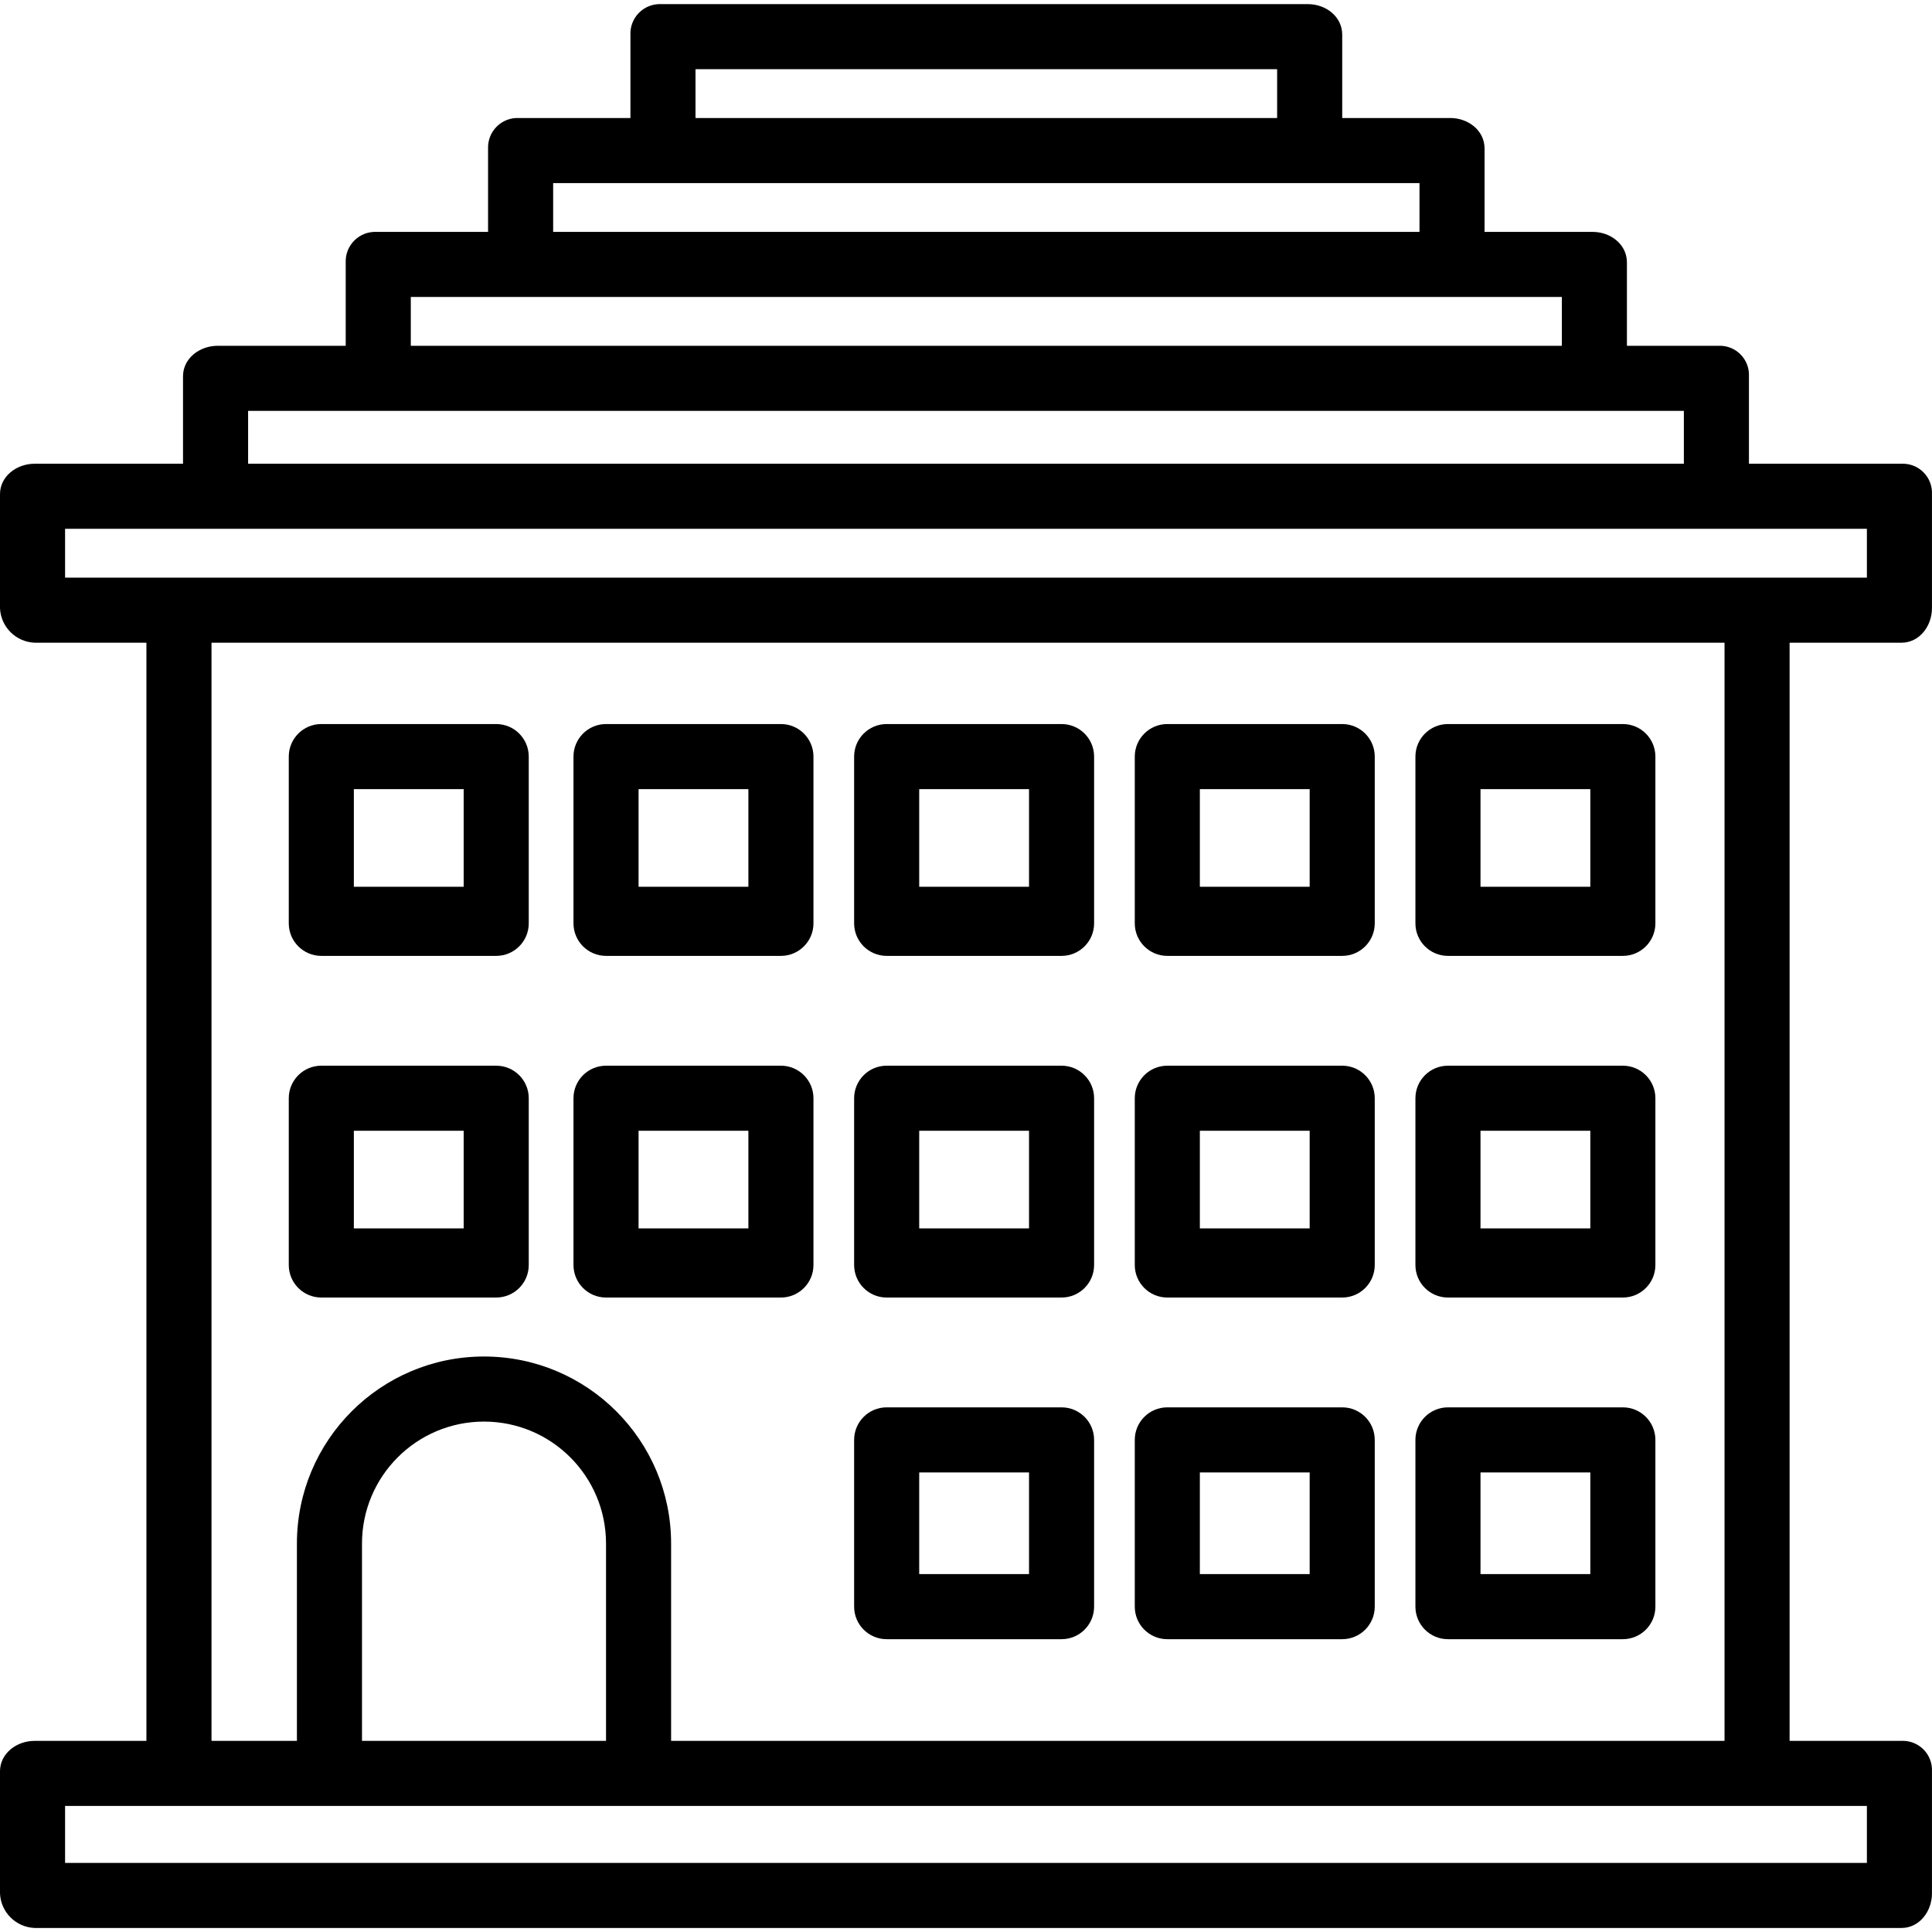 <svg height="475pt" viewBox="0 -1 475.008 475" width="475pt" xmlns="http://www.w3.org/2000/svg"><path d="m467.5 113.012h-37.5v-21.5c.094-2.016-.664-3.98-2.094-5.406-1.426-1.426-3.391-2.188-5.406-2.094h-22.5v-20.5c0-4.418-4-7.5-8.418-7.5h-26.582v-20.5c0-4.418-4-7.5-8.418-7.5h-26.582v-20.5c0-4.418-4-7.5-8.418-7.5h-159c-2.023-.098-3.996.66-5.438 2.086-1.441 1.426-2.219 3.391-2.145 5.414v20.5h-27.418c-2.023-.098-3.996.66-5.438 2.086-1.441 1.426-2.219 3.391-2.145 5.414v20.5h-27.418c-2.023-.098-3.996.66-5.438 2.086-1.441 1.426-2.219 3.391-2.145 5.414v20.5h-31.5c-4.418 0-8.5 3.082-8.5 7.5v21.5h-36.5c-4.418 0-8.5 3.082-8.5 7.5v28c.195 4.613 3.887 8.305 8.5 8.5h27.5v270h-27.5c-4.418 0-8.5 3.082-8.5 7.5v30c.195 4.613 3.887 8.305 8.5 8.5h459c4.418 0 7.5-4.082 7.5-8.5v-30c.094-2.016-.664-3.98-2.094-5.406-1.426-1.426-3.391-2.188-5.406-2.094h-27.5v-270h27.5c4.418 0 7.5-4.082 7.5-8.5v-28c.094-2.016-.664-3.98-2.094-5.406-1.426-1.426-3.391-2.188-5.406-2.094zm-296.5-97h143v12h-143zm-35 28h213v12h-213zm-35 28h283v12h-283zm-40 28h353v13h-353zm398 357h-443v-14h443zm-310-30h-60v-48.5c0-16.566 13.43-30 30-30s30 13.434 30 30zm275 0h-259v-48.5c0-25.406-20.594-46-46-46s-46 20.594-46 46v48.5h-21v-270h372zm35-286h-443v-12h443zm0 0"/><path d="m130 185.012c0-4.418-3.582-8-8-8h-43c-4.418 0-8 3.582-8 8v41c0 4.418 3.582 8 8 8h43c4.418 0 8-3.582 8-8zm-43 8h27v24h-27zm0 0"/><path d="m200 185.012c0-4.418-3.582-8-8-8h-43c-4.418 0-8 3.582-8 8v41c0 4.418 3.582 8 8 8h43c4.418 0 8-3.582 8-8zm-43 8h27v24h-27zm0 0"/><path d="m269 185.012c0-4.418-3.582-8-8-8h-43c-4.418 0-8 3.582-8 8v41c0 4.418 3.582 8 8 8h43c4.418 0 8-3.582 8-8zm-43 8h27v24h-27zm0 0"/><path d="m338 185.012c0-4.418-3.582-8-8-8h-43c-4.418 0-8 3.582-8 8v41c0 4.418 3.582 8 8 8h43c4.418 0 8-3.582 8-8zm-43 8h27v24h-27zm0 0"/><path d="m130 269.012c0-4.418-3.582-8-8-8h-43c-4.418 0-8 3.582-8 8v41c0 4.418 3.582 8 8 8h43c4.418 0 8-3.582 8-8zm-43 8h27v24h-27zm0 0"/><path d="m200 269.012c0-4.418-3.582-8-8-8h-43c-4.418 0-8 3.582-8 8v41c0 4.418 3.582 8 8 8h43c4.418 0 8-3.582 8-8zm-43 8h27v24h-27zm0 0"/><path d="m269 269.012c0-4.418-3.582-8-8-8h-43c-4.418 0-8 3.582-8 8v41c0 4.418 3.582 8 8 8h43c4.418 0 8-3.582 8-8zm-43 8h27v24h-27zm0 0"/><path d="m338 269.012c0-4.418-3.582-8-8-8h-43c-4.418 0-8 3.582-8 8v41c0 4.418 3.582 8 8 8h43c4.418 0 8-3.582 8-8zm-43 8h27v24h-27zm0 0"/><path d="m269 353.012c0-4.418-3.582-8-8-8h-43c-4.418 0-8 3.582-8 8v41c0 4.418 3.582 8 8 8h43c4.418 0 8-3.582 8-8zm-43 8h27v25h-27zm0 0"/><path d="m338 353.012c0-4.418-3.582-8-8-8h-43c-4.418 0-8 3.582-8 8v41c0 4.418 3.582 8 8 8h43c4.418 0 8-3.582 8-8zm-43 8h27v25h-27zm0 0"/><path d="m407 185.012c0-4.418-3.582-8-8-8h-43c-4.418 0-8 3.582-8 8v41c0 4.418 3.582 8 8 8h43c4.418 0 8-3.582 8-8zm-43 8h27v24h-27zm0 0"/><path d="m407 269.012c0-4.418-3.582-8-8-8h-43c-4.418 0-8 3.582-8 8v41c0 4.418 3.582 8 8 8h43c4.418 0 8-3.582 8-8zm-43 8h27v24h-27zm0 0"/><path d="m407 353.012c0-4.418-3.582-8-8-8h-43c-4.418 0-8 3.582-8 8v41c0 4.418 3.582 8 8 8h43c4.418 0 8-3.582 8-8zm-43 8h27v25h-27zm0 0"/></svg>